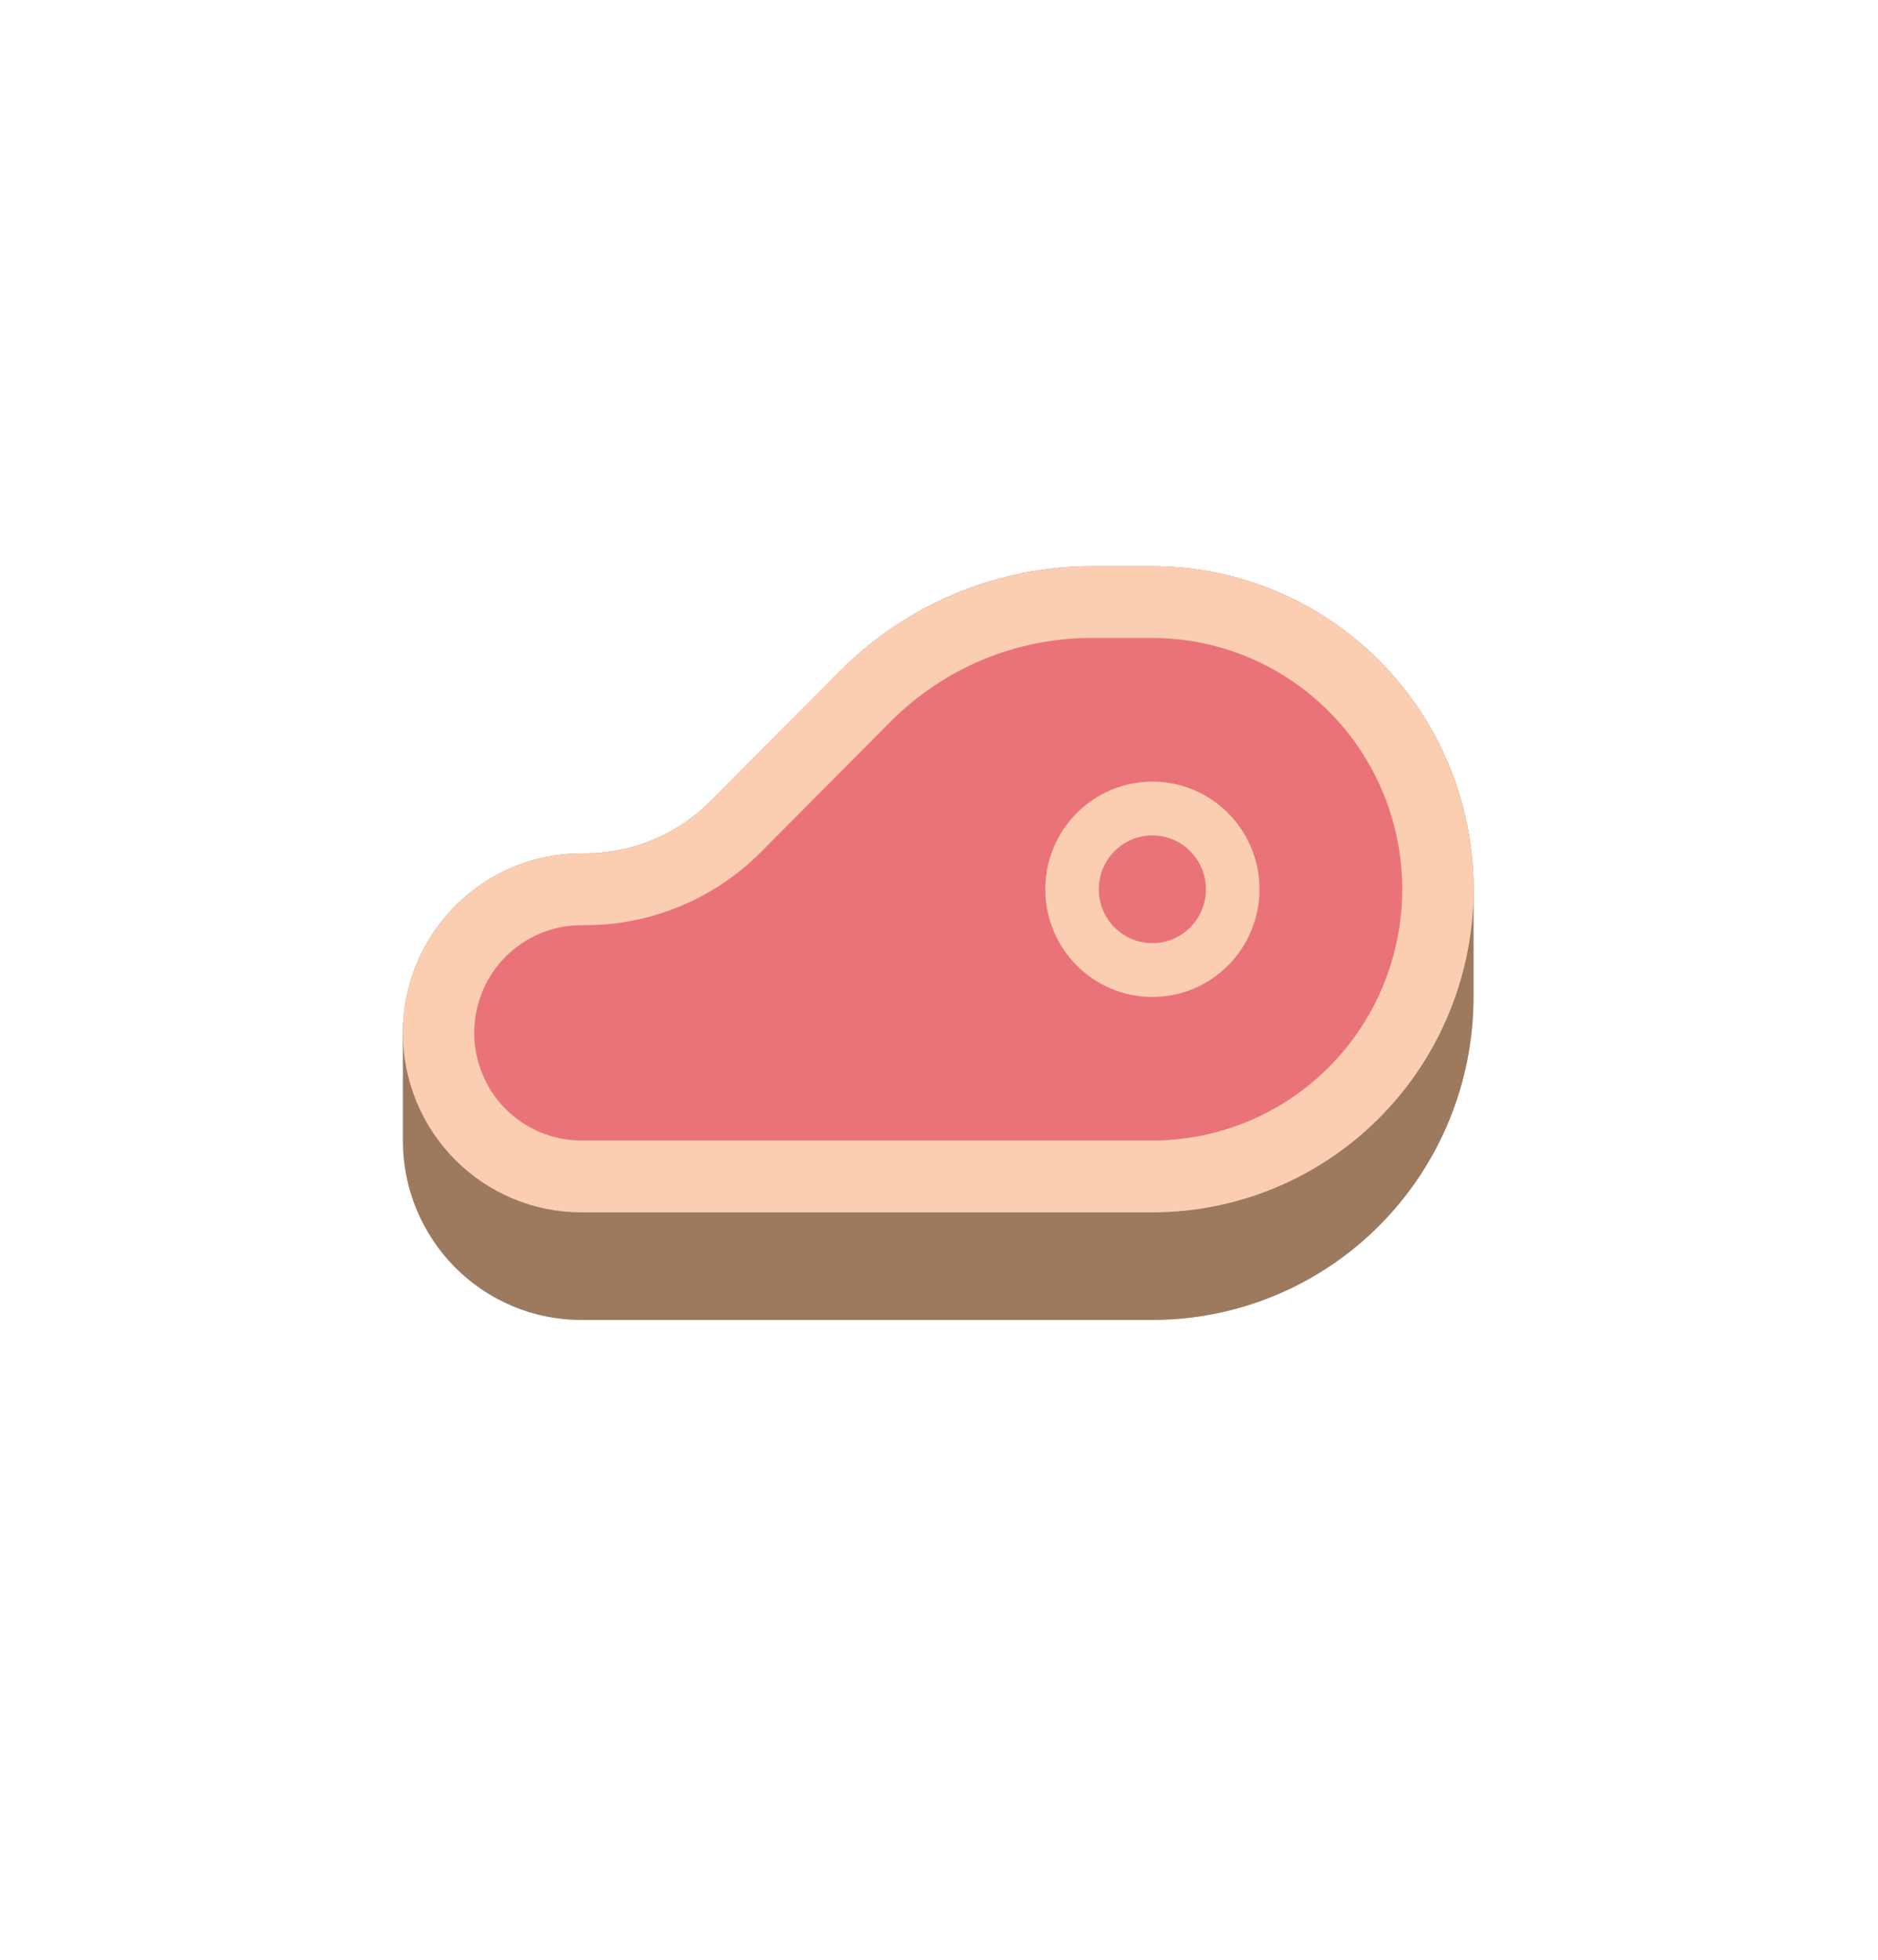 <svg width="23" height="24" viewBox="0 0 23 24" fill="none" xmlns="http://www.w3.org/2000/svg">
<g filter="url(#filter0_d_543_3210)">
<ellipse cx="11.491" cy="11.55" rx="10.491" ry="10.55" fill="white"/>
</g>
<g opacity="0.7" clip-path="url(#clip0_543_3210)">
<path d="M8.707 9.807L10.283 8.222C10.689 7.814 11.171 7.49 11.701 7.269C12.232 7.048 12.8 6.934 13.374 6.934H14.113C15.157 6.934 16.157 7.351 16.895 8.093C17.633 8.835 18.047 9.841 18.047 10.89V12.209C18.047 13.258 17.633 14.265 16.895 15.007C16.157 15.749 15.157 16.165 14.113 16.165H7.119C6.832 16.165 6.548 16.109 6.283 15.998C6.018 15.888 5.777 15.726 5.574 15.522C5.371 15.318 5.21 15.075 5.1 14.809C4.99 14.542 4.934 14.256 4.934 13.967V12.649C4.934 12.066 5.164 11.507 5.574 11.095C5.984 10.682 6.54 10.451 7.119 10.451H7.161C7.448 10.451 7.732 10.394 7.998 10.284C8.263 10.173 8.504 10.011 8.707 9.807Z" fill="#734119"/>
<path d="M8.707 9.807L10.283 8.222C10.689 7.814 11.171 7.49 11.701 7.269C12.232 7.048 12.8 6.934 13.374 6.934H14.113C15.157 6.934 16.157 7.351 16.895 8.093C17.633 8.835 18.047 9.841 18.047 10.89C18.047 11.94 17.633 12.946 16.895 13.688C16.157 14.43 15.157 14.847 14.113 14.847H7.119C6.54 14.847 5.984 14.615 5.574 14.203C5.164 13.791 4.934 13.232 4.934 12.649C4.934 12.066 5.164 11.507 5.574 11.095C5.984 10.682 6.54 10.451 7.119 10.451H7.161C7.448 10.451 7.732 10.394 7.998 10.284C8.263 10.173 8.504 10.011 8.707 9.807Z" fill="#FAB991"/>
<path d="M14.113 13.967C14.925 13.967 15.703 13.643 16.277 13.066C16.851 12.489 17.173 11.707 17.173 10.89C17.173 10.074 16.851 9.292 16.277 8.715C15.703 8.138 14.925 7.813 14.113 7.813H13.374C12.915 7.812 12.46 7.902 12.035 8.079C11.611 8.256 11.225 8.516 10.901 8.843L9.325 10.429C9.041 10.715 8.704 10.943 8.333 11.097C7.961 11.252 7.563 11.331 7.161 11.33H7.119C6.772 11.33 6.438 11.469 6.192 11.716C5.946 11.963 5.808 12.299 5.808 12.649C5.808 12.998 5.946 13.334 6.192 13.581C6.438 13.828 6.772 13.967 7.119 13.967L14.113 13.967Z" fill="#E13741"/>
<path d="M14.113 12.209C13.389 12.209 12.802 11.619 12.802 10.89C12.802 10.162 13.389 9.572 14.113 9.572C14.837 9.572 15.425 10.162 15.425 10.89C15.425 11.619 14.837 12.209 14.113 12.209Z" fill="#FAB991"/>
<path d="M14.113 11.55C13.751 11.55 13.457 11.255 13.457 10.89C13.457 10.526 13.751 10.231 14.113 10.231C14.475 10.231 14.769 10.526 14.769 10.89C14.769 11.255 14.475 11.55 14.113 11.55Z" fill="#E13741"/>
</g>
<defs>
<filter id="filter0_d_543_3210" x="0" y="-0" width="22.982" height="23.1" filterUnits="userSpaceOnUse" color-interpolation-filters="sRGB">
<feFlood flood-opacity="0" result="BackgroundImageFix"/>
<feColorMatrix in="SourceAlpha" type="matrix" values="0 0 0 0 0 0 0 0 0 0 0 0 0 0 0 0 0 0 127 0" result="hardAlpha"/>
<feOffset/>
<feGaussianBlur stdDeviation="0.5"/>
<feColorMatrix type="matrix" values="0 0 0 0 0 0 0 0 0 0 0 0 0 0 0 0 0 0 0.25 0"/>
<feBlend mode="normal" in2="BackgroundImageFix" result="effect1_dropShadow_543_3210"/>
<feBlend mode="normal" in="SourceGraphic" in2="effect1_dropShadow_543_3210" result="shape"/>
</filter>
<clipPath id="clip0_543_3210">
<rect width="13.988" height="14.067" fill="white" transform="matrix(-1 0 0 1 18.484 4.516)"/>
</clipPath>
</defs>
</svg>
